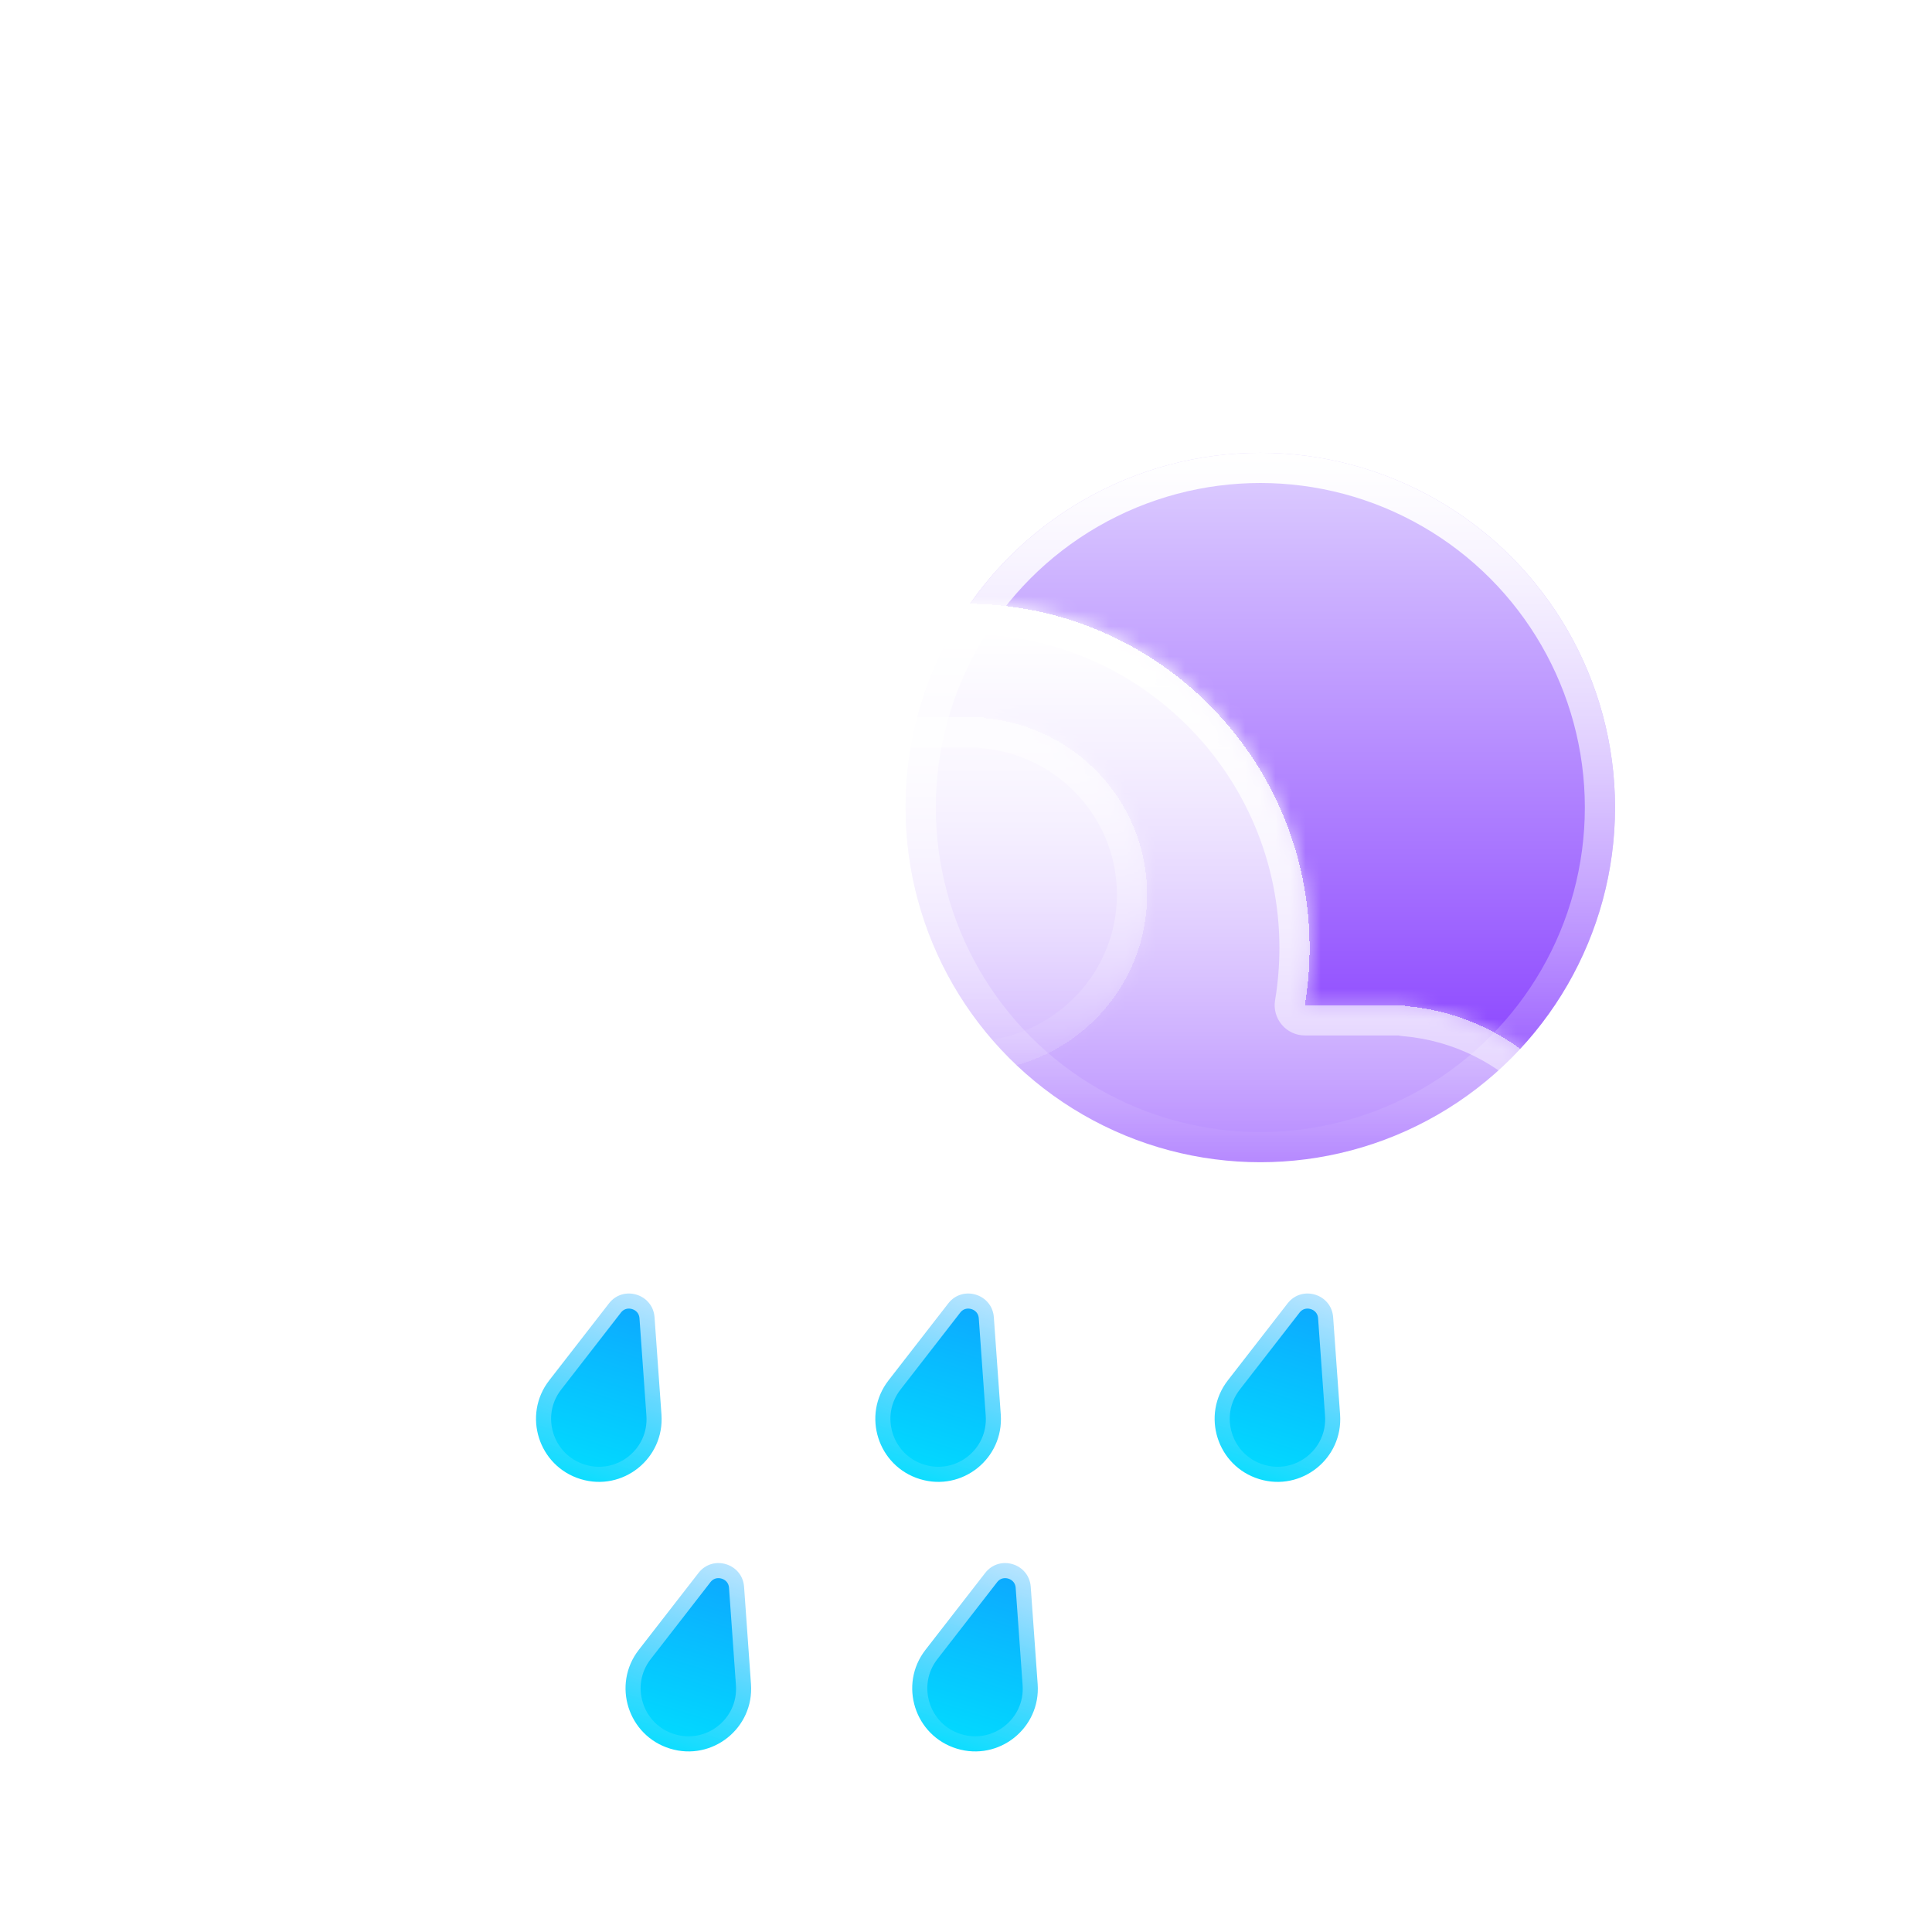 <svg width="128" height="128" viewBox="0 0 128 128" fill="none" xmlns="http://www.w3.org/2000/svg">
<g filter="url(#filter0_d_1_30)">
<circle cx="83.5" cy="53.5" r="23.5" fill="url(#paint0_linear_1_30)"/>
<circle cx="83.5" cy="53.5" r="22.5" stroke="url(#paint1_linear_1_30)" stroke-width="2"/>
</g>
<g filter="url(#filter1_bd_1_30)">
<mask id="path-3-inside-1_1_30" fill="white">
<path fill-rule="evenodd" clip-rule="evenodd" d="M65.162 47.574V47.533H64.177H59.99C60.151 46.579 60.235 45.599 60.235 44.6C60.235 34.88 52.294 27 42.5 27C32.705 27 24.764 34.88 24.764 44.6C24.764 45.599 24.848 46.579 25.01 47.533H20.841C20.835 47.533 20.829 47.533 20.823 47.533C20.817 47.533 20.811 47.533 20.805 47.533H19.838V47.574C13.769 48.07 9 53.116 9 59.267C9 65.418 13.769 70.463 19.838 70.96V71H64.177H65.162V70.96C71.231 70.463 76 65.418 76 59.267C76 53.116 71.231 48.07 65.162 47.574Z"/>
</mask>
<path fill-rule="evenodd" clip-rule="evenodd" d="M65.162 47.574V47.533H64.177H59.99C60.151 46.579 60.235 45.599 60.235 44.6C60.235 34.88 52.294 27 42.5 27C32.705 27 24.764 34.88 24.764 44.6C24.764 45.599 24.848 46.579 25.01 47.533H20.841C20.835 47.533 20.829 47.533 20.823 47.533C20.817 47.533 20.811 47.533 20.805 47.533H19.838V47.574C13.769 48.07 9 53.116 9 59.267C9 65.418 13.769 70.463 19.838 70.96V71H64.177H65.162V70.96C71.231 70.463 76 65.418 76 59.267C76 53.116 71.231 48.07 65.162 47.574Z" fill="url(#paint2_linear_1_30)" shape-rendering="crispEdges"/>
<path d="M65.162 47.533H67.162C67.162 46.429 66.266 45.533 65.162 45.533V47.533ZM65.162 47.574H63.162C63.162 48.615 63.961 49.482 64.999 49.567L65.162 47.574ZM59.99 47.533L58.018 47.2C57.919 47.78 58.082 48.375 58.462 48.824C58.842 49.274 59.401 49.533 59.99 49.533V47.533ZM25.01 47.533V49.533C25.598 49.533 26.157 49.274 26.537 48.824C26.917 48.375 27.08 47.78 26.982 47.2L25.01 47.533ZM20.841 47.533L20.838 49.533H20.841V47.533ZM20.805 47.533L20.805 49.533L20.809 49.533L20.805 47.533ZM19.838 47.533V45.533C18.734 45.533 17.838 46.429 17.838 47.533H19.838ZM19.838 47.574L20.002 49.567C21.039 49.482 21.838 48.615 21.838 47.574H19.838ZM19.838 70.96H21.838C21.838 69.918 21.039 69.052 20.002 68.966L19.838 70.96ZM19.838 71H17.838C17.838 72.105 18.734 73 19.838 73V71ZM65.162 71V73C66.266 73 67.162 72.105 67.162 71H65.162ZM65.162 70.96L64.999 68.966C63.961 69.052 63.162 69.918 63.162 70.96H65.162ZM63.162 47.533V47.574H67.162V47.533H63.162ZM64.177 49.533H65.162V45.533H64.177V49.533ZM59.99 49.533H64.177V45.533H59.99V49.533ZM61.962 47.867C62.142 46.803 62.235 45.712 62.235 44.6H58.235C58.235 45.487 58.16 46.356 58.018 47.2L61.962 47.867ZM62.235 44.6C62.235 33.761 53.385 25 42.5 25V29C51.204 29 58.235 35.999 58.235 44.6H62.235ZM42.5 25C31.615 25 22.764 33.761 22.764 44.6H26.764C26.764 35.999 33.795 29 42.5 29V25ZM22.764 44.6C22.764 45.712 22.858 46.803 23.038 47.867L26.982 47.2C26.839 46.356 26.764 45.487 26.764 44.6H22.764ZM20.841 49.533H25.01V45.533H20.841V49.533ZM20.845 45.533C20.837 45.533 20.83 45.533 20.823 45.533V49.533C20.829 49.533 20.834 49.533 20.838 49.533L20.845 45.533ZM20.823 45.533C20.817 45.533 20.809 45.533 20.802 45.533L20.809 49.533C20.813 49.533 20.818 49.533 20.823 49.533V45.533ZM19.838 49.533H20.805V45.533H19.838V49.533ZM21.838 47.574V47.533H17.838V47.574H21.838ZM19.675 45.58C12.59 46.16 7 52.053 7 59.267H11C11 54.178 14.949 49.98 20.002 49.567L19.675 45.58ZM7 59.267C7 66.48 12.59 72.373 19.675 72.953L20.002 68.966C14.949 68.553 11 64.355 11 59.267H7ZM21.838 71V70.96H17.838V71H21.838ZM64.177 69H19.838V73H64.177V69ZM65.162 69H64.177V73H65.162V69ZM63.162 70.96V71H67.162V70.96H63.162ZM65.325 72.953C72.41 72.373 78 66.48 78 59.267H74C74 64.355 70.051 68.553 64.999 68.966L65.325 72.953ZM78 59.267C78 52.053 72.41 46.16 65.325 45.58L64.999 49.567C70.051 49.98 74 54.178 74 59.267H78Z" fill="url(#paint3_linear_1_30)" mask="url(#path-3-inside-1_1_30)"/>
</g>
<g filter="url(#filter2_bd_1_30)">
<mask id="path-5-inside-2_1_30" fill="white">
<path fill-rule="evenodd" clip-rule="evenodd" d="M93.088 66.652V66.6H91.824H86.45C86.656 65.364 86.764 64.095 86.764 62.8C86.764 50.208 76.572 40 64 40C51.427 40 41.235 50.208 41.235 62.8C41.235 64.095 41.343 65.364 41.55 66.6H36.2C36.192 66.6 36.184 66.6 36.176 66.6C36.169 66.6 36.161 66.6 36.153 66.6H34.912V66.652C27.122 67.296 21 73.832 21 81.8C21 89.768 27.122 96.305 34.912 96.948V97H91.824H93.088V96.948C100.878 96.304 107 89.768 107 81.8C107 73.832 100.878 67.296 93.088 66.652Z"/>
</mask>
<path fill-rule="evenodd" clip-rule="evenodd" d="M93.088 66.652V66.6H91.824H86.45C86.656 65.364 86.764 64.095 86.764 62.8C86.764 50.208 76.572 40 64 40C51.427 40 41.235 50.208 41.235 62.8C41.235 64.095 41.343 65.364 41.55 66.6H36.2C36.192 66.6 36.184 66.6 36.176 66.6C36.169 66.6 36.161 66.6 36.153 66.6H34.912V66.652C27.122 67.296 21 73.832 21 81.8C21 89.768 27.122 96.305 34.912 96.948V97H91.824H93.088V96.948C100.878 96.304 107 89.768 107 81.8C107 73.832 100.878 67.296 93.088 66.652Z" fill="url(#paint4_linear_1_30)" shape-rendering="crispEdges"/>
<path d="M93.088 66.6H95.088C95.088 65.495 94.193 64.6 93.088 64.6V66.6ZM93.088 66.652H91.088C91.088 67.693 91.886 68.559 92.924 68.645L93.088 66.652ZM86.45 66.6L84.477 66.27C84.38 66.85 84.543 67.443 84.923 67.892C85.303 68.341 85.861 68.6 86.45 68.6V66.6ZM41.55 66.6V68.6C42.138 68.6 42.696 68.341 43.076 67.892C43.456 67.443 43.619 66.85 43.522 66.27L41.55 66.6ZM36.2 66.6L36.197 68.6H36.2V66.6ZM36.153 66.6L36.153 68.6L36.156 68.6L36.153 66.6ZM34.912 66.6V64.6C33.807 64.6 32.912 65.495 32.912 66.6H34.912ZM34.912 66.652L35.077 68.645C36.114 68.559 36.912 67.693 36.912 66.652H34.912ZM34.912 96.948H36.912C36.912 95.907 36.114 95.04 35.077 94.955L34.912 96.948ZM34.912 97H32.912C32.912 98.105 33.807 99 34.912 99V97ZM93.088 97V99C94.193 99 95.088 98.105 95.088 97H93.088ZM93.088 96.948L92.924 94.955C91.886 95.04 91.088 95.907 91.088 96.948H93.088ZM91.088 66.6V66.652H95.088V66.6H91.088ZM91.824 68.6H93.088V64.6H91.824V68.6ZM86.45 68.6H91.824V64.6H86.45V68.6ZM88.422 66.93C88.647 65.586 88.764 64.206 88.764 62.8H84.764C84.764 63.983 84.666 65.142 84.477 66.27L88.422 66.93ZM88.764 62.8C88.764 49.106 77.68 38 64 38V42C75.465 42 84.764 51.31 84.764 62.8H88.764ZM64 38C50.319 38 39.235 49.106 39.235 62.8H43.235C43.235 51.31 52.535 42 64 42V38ZM39.235 62.8C39.235 64.206 39.352 65.586 39.577 66.93L43.522 66.27C43.333 65.142 43.235 63.983 43.235 62.8H39.235ZM36.2 68.6H41.55V64.6H36.2V68.6ZM36.203 64.6C36.194 64.6 36.185 64.6 36.176 64.6V68.6C36.183 68.6 36.19 68.6 36.197 68.6L36.203 64.6ZM36.176 64.6C36.168 64.6 36.159 64.6 36.15 64.6L36.156 68.6C36.163 68.6 36.17 68.6 36.176 68.6V64.6ZM34.912 68.6H36.153V64.6H34.912V68.6ZM36.912 66.652V66.6H32.912V66.652H36.912ZM34.747 64.659C25.926 65.387 19 72.785 19 81.8H23C23 74.879 28.318 69.204 35.077 68.645L34.747 64.659ZM19 81.8C19 90.815 25.926 98.213 34.747 98.941L35.077 94.955C28.318 94.396 23 88.722 23 81.8H19ZM36.912 97V96.948H32.912V97H36.912ZM91.824 95H34.912V99H91.824V95ZM93.088 95H91.824V99H93.088V95ZM91.088 96.948V97H95.088V96.948H91.088ZM93.253 98.941C102.074 98.212 109 90.815 109 81.8H105C105 88.721 99.683 94.396 92.924 94.955L93.253 98.941ZM109 81.8C109 72.785 102.074 65.388 93.253 64.659L92.924 68.645C99.683 69.204 105 74.879 105 81.8H109Z" fill="url(#paint5_linear_1_30)" mask="url(#path-5-inside-2_1_30)"/>
</g>
<path d="M43.365 87.274L43.824 93.722C44.031 96.634 41.258 98.846 38.467 97.994C35.676 97.142 34.599 93.755 36.388 91.452L40.346 86.353C41.296 85.129 43.255 85.727 43.365 87.274Z" fill="url(#paint6_linear_1_30)" stroke="url(#paint7_linear_1_30)" stroke-width="2"/>
<path d="M65.845 87.274L66.304 93.722C66.511 96.634 63.738 98.846 60.947 97.994C58.156 97.142 57.08 93.755 58.868 91.452L62.826 86.353C63.776 85.129 65.735 85.727 65.845 87.274Z" fill="url(#paint8_linear_1_30)" stroke="url(#paint9_linear_1_30)" stroke-width="2"/>
<path d="M88.325 87.274L88.784 93.722C88.992 96.634 86.218 98.846 83.427 97.994C80.636 97.142 79.56 93.755 81.348 91.452L85.307 86.353C86.257 85.129 88.215 85.727 88.325 87.274Z" fill="url(#paint10_linear_1_30)" stroke="url(#paint11_linear_1_30)" stroke-width="2"/>
<path d="M49.297 105.132L49.755 111.58C49.963 114.492 47.19 116.704 44.398 115.852C41.607 115 40.531 111.613 42.319 109.31L46.278 104.211C47.228 102.987 49.187 103.585 49.297 105.132Z" fill="url(#paint12_linear_1_30)" stroke="url(#paint13_linear_1_30)" stroke-width="2"/>
<path d="M68.289 105.132L68.748 111.58C68.955 114.492 66.182 116.704 63.391 115.852C60.6 115 59.524 111.613 61.312 109.31L65.271 104.211C66.221 102.987 68.179 103.585 68.289 105.132Z" fill="url(#paint14_linear_1_30)" stroke="url(#paint15_linear_1_30)" stroke-width="2"/>
<defs>
<filter id="filter0_d_1_30" x="39" y="9" width="89" height="89" filterUnits="userSpaceOnUse" color-interpolation-filters="sRGB">
<feFlood flood-opacity="0" result="BackgroundImageFix"/>
<feColorMatrix in="SourceAlpha" type="matrix" values="0 0 0 0 0 0 0 0 0 0 0 0 0 0 0 0 0 0 127 0" result="hardAlpha"/>
<feMorphology radius="1" operator="dilate" in="SourceAlpha" result="effect1_dropShadow_1_30"/>
<feOffset/>
<feGaussianBlur stdDeviation="10"/>
<feComposite in2="hardAlpha" operator="out"/>
<feColorMatrix type="matrix" values="0 0 0 0 0.494 0 0 0 0 0.184 0 0 0 0 1 0 0 0 0.35 0"/>
<feBlend mode="normal" in2="BackgroundImageFix" result="effect1_dropShadow_1_30"/>
<feBlend mode="normal" in="SourceGraphic" in2="effect1_dropShadow_1_30" result="shape"/>
</filter>
<filter id="filter1_bd_1_30" x="-11" y="7" width="107" height="84" filterUnits="userSpaceOnUse" color-interpolation-filters="sRGB">
<feFlood flood-opacity="0" result="BackgroundImageFix"/>
<feGaussianBlur in="BackgroundImageFix" stdDeviation="10"/>
<feComposite in2="SourceAlpha" operator="in" result="effect1_backgroundBlur_1_30"/>
<feColorMatrix in="SourceAlpha" type="matrix" values="0 0 0 0 0 0 0 0 0 0 0 0 0 0 0 0 0 0 127 0" result="hardAlpha"/>
<feOffset/>
<feGaussianBlur stdDeviation="2"/>
<feComposite in2="hardAlpha" operator="out"/>
<feColorMatrix type="matrix" values="0 0 0 0 0 0 0 0 0 0 0 0 0 0 0 0 0 0 0.25 0"/>
<feBlend mode="normal" in2="effect1_backgroundBlur_1_30" result="effect2_dropShadow_1_30"/>
<feBlend mode="normal" in="SourceGraphic" in2="effect2_dropShadow_1_30" result="shape"/>
</filter>
<filter id="filter2_bd_1_30" x="1" y="20" width="126" height="97" filterUnits="userSpaceOnUse" color-interpolation-filters="sRGB">
<feFlood flood-opacity="0" result="BackgroundImageFix"/>
<feGaussianBlur in="BackgroundImageFix" stdDeviation="10"/>
<feComposite in2="SourceAlpha" operator="in" result="effect1_backgroundBlur_1_30"/>
<feColorMatrix in="SourceAlpha" type="matrix" values="0 0 0 0 0 0 0 0 0 0 0 0 0 0 0 0 0 0 127 0" result="hardAlpha"/>
<feOffset/>
<feGaussianBlur stdDeviation="2"/>
<feComposite in2="hardAlpha" operator="out"/>
<feColorMatrix type="matrix" values="0 0 0 0 0 0 0 0 0 0 0 0 0 0 0 0 0 0 0.25 0"/>
<feBlend mode="normal" in2="effect1_backgroundBlur_1_30" result="effect2_dropShadow_1_30"/>
<feBlend mode="normal" in="SourceGraphic" in2="effect2_dropShadow_1_30" result="shape"/>
</filter>
<linearGradient id="paint0_linear_1_30" x1="83.5" y1="30" x2="83.5" y2="77" gradientUnits="userSpaceOnUse">
<stop stop-color="#DECFFF"/>
<stop offset="1" stop-color="#7E2FFF"/>
</linearGradient>
<linearGradient id="paint1_linear_1_30" x1="83.5" y1="30" x2="83.5" y2="77" gradientUnits="userSpaceOnUse">
<stop stop-color="white"/>
<stop offset="1" stop-color="white" stop-opacity="0"/>
</linearGradient>
<linearGradient id="paint2_linear_1_30" x1="46" y1="28.331" x2="46" y2="76.238" gradientUnits="userSpaceOnUse">
<stop stop-color="white"/>
<stop offset="1" stop-color="white" stop-opacity="0"/>
</linearGradient>
<linearGradient id="paint3_linear_1_30" x1="42.935" y1="27" x2="42.935" y2="71.239" gradientUnits="userSpaceOnUse">
<stop stop-color="white"/>
<stop offset="1" stop-color="white" stop-opacity="0"/>
</linearGradient>
<linearGradient id="paint4_linear_1_30" x1="68.493" y1="41.724" x2="68.493" y2="103.785" gradientUnits="userSpaceOnUse">
<stop stop-color="white"/>
<stop offset="1" stop-color="white" stop-opacity="0"/>
</linearGradient>
<linearGradient id="paint5_linear_1_30" x1="64.558" y1="40" x2="64.558" y2="97.309" gradientUnits="userSpaceOnUse">
<stop stop-color="white"/>
<stop offset="1" stop-color="white" stop-opacity="0"/>
</linearGradient>
<linearGradient id="paint6_linear_1_30" x1="43.863" y1="80.191" x2="38.139" y2="98.94" gradientUnits="userSpaceOnUse">
<stop stop-color="#138EFF"/>
<stop offset="1" stop-color="#00E0FF"/>
</linearGradient>
<linearGradient id="paint7_linear_1_30" x1="43.863" y1="80.191" x2="38.139" y2="98.94" gradientUnits="userSpaceOnUse">
<stop stop-color="white"/>
<stop offset="1" stop-color="white" stop-opacity="0"/>
</linearGradient>
<linearGradient id="paint8_linear_1_30" x1="66.343" y1="80.191" x2="60.619" y2="98.94" gradientUnits="userSpaceOnUse">
<stop stop-color="#138EFF"/>
<stop offset="1" stop-color="#00E0FF"/>
</linearGradient>
<linearGradient id="paint9_linear_1_30" x1="66.343" y1="80.191" x2="60.619" y2="98.94" gradientUnits="userSpaceOnUse">
<stop stop-color="white"/>
<stop offset="1" stop-color="white" stop-opacity="0"/>
</linearGradient>
<linearGradient id="paint10_linear_1_30" x1="88.823" y1="80.191" x2="83.1" y2="98.94" gradientUnits="userSpaceOnUse">
<stop stop-color="#138EFF"/>
<stop offset="1" stop-color="#00E0FF"/>
</linearGradient>
<linearGradient id="paint11_linear_1_30" x1="88.823" y1="80.191" x2="83.1" y2="98.94" gradientUnits="userSpaceOnUse">
<stop stop-color="white"/>
<stop offset="1" stop-color="white" stop-opacity="0"/>
</linearGradient>
<linearGradient id="paint12_linear_1_30" x1="49.794" y1="98.049" x2="44.071" y2="116.798" gradientUnits="userSpaceOnUse">
<stop stop-color="#138EFF"/>
<stop offset="1" stop-color="#00E0FF"/>
</linearGradient>
<linearGradient id="paint13_linear_1_30" x1="49.794" y1="98.049" x2="44.071" y2="116.798" gradientUnits="userSpaceOnUse">
<stop stop-color="white"/>
<stop offset="1" stop-color="white" stop-opacity="0"/>
</linearGradient>
<linearGradient id="paint14_linear_1_30" x1="68.787" y1="98.049" x2="63.064" y2="116.798" gradientUnits="userSpaceOnUse">
<stop stop-color="#138EFF"/>
<stop offset="1" stop-color="#00E0FF"/>
</linearGradient>
<linearGradient id="paint15_linear_1_30" x1="68.787" y1="98.049" x2="63.064" y2="116.798" gradientUnits="userSpaceOnUse">
<stop stop-color="white"/>
<stop offset="1" stop-color="white" stop-opacity="0"/>
</linearGradient>
</defs>
</svg>
